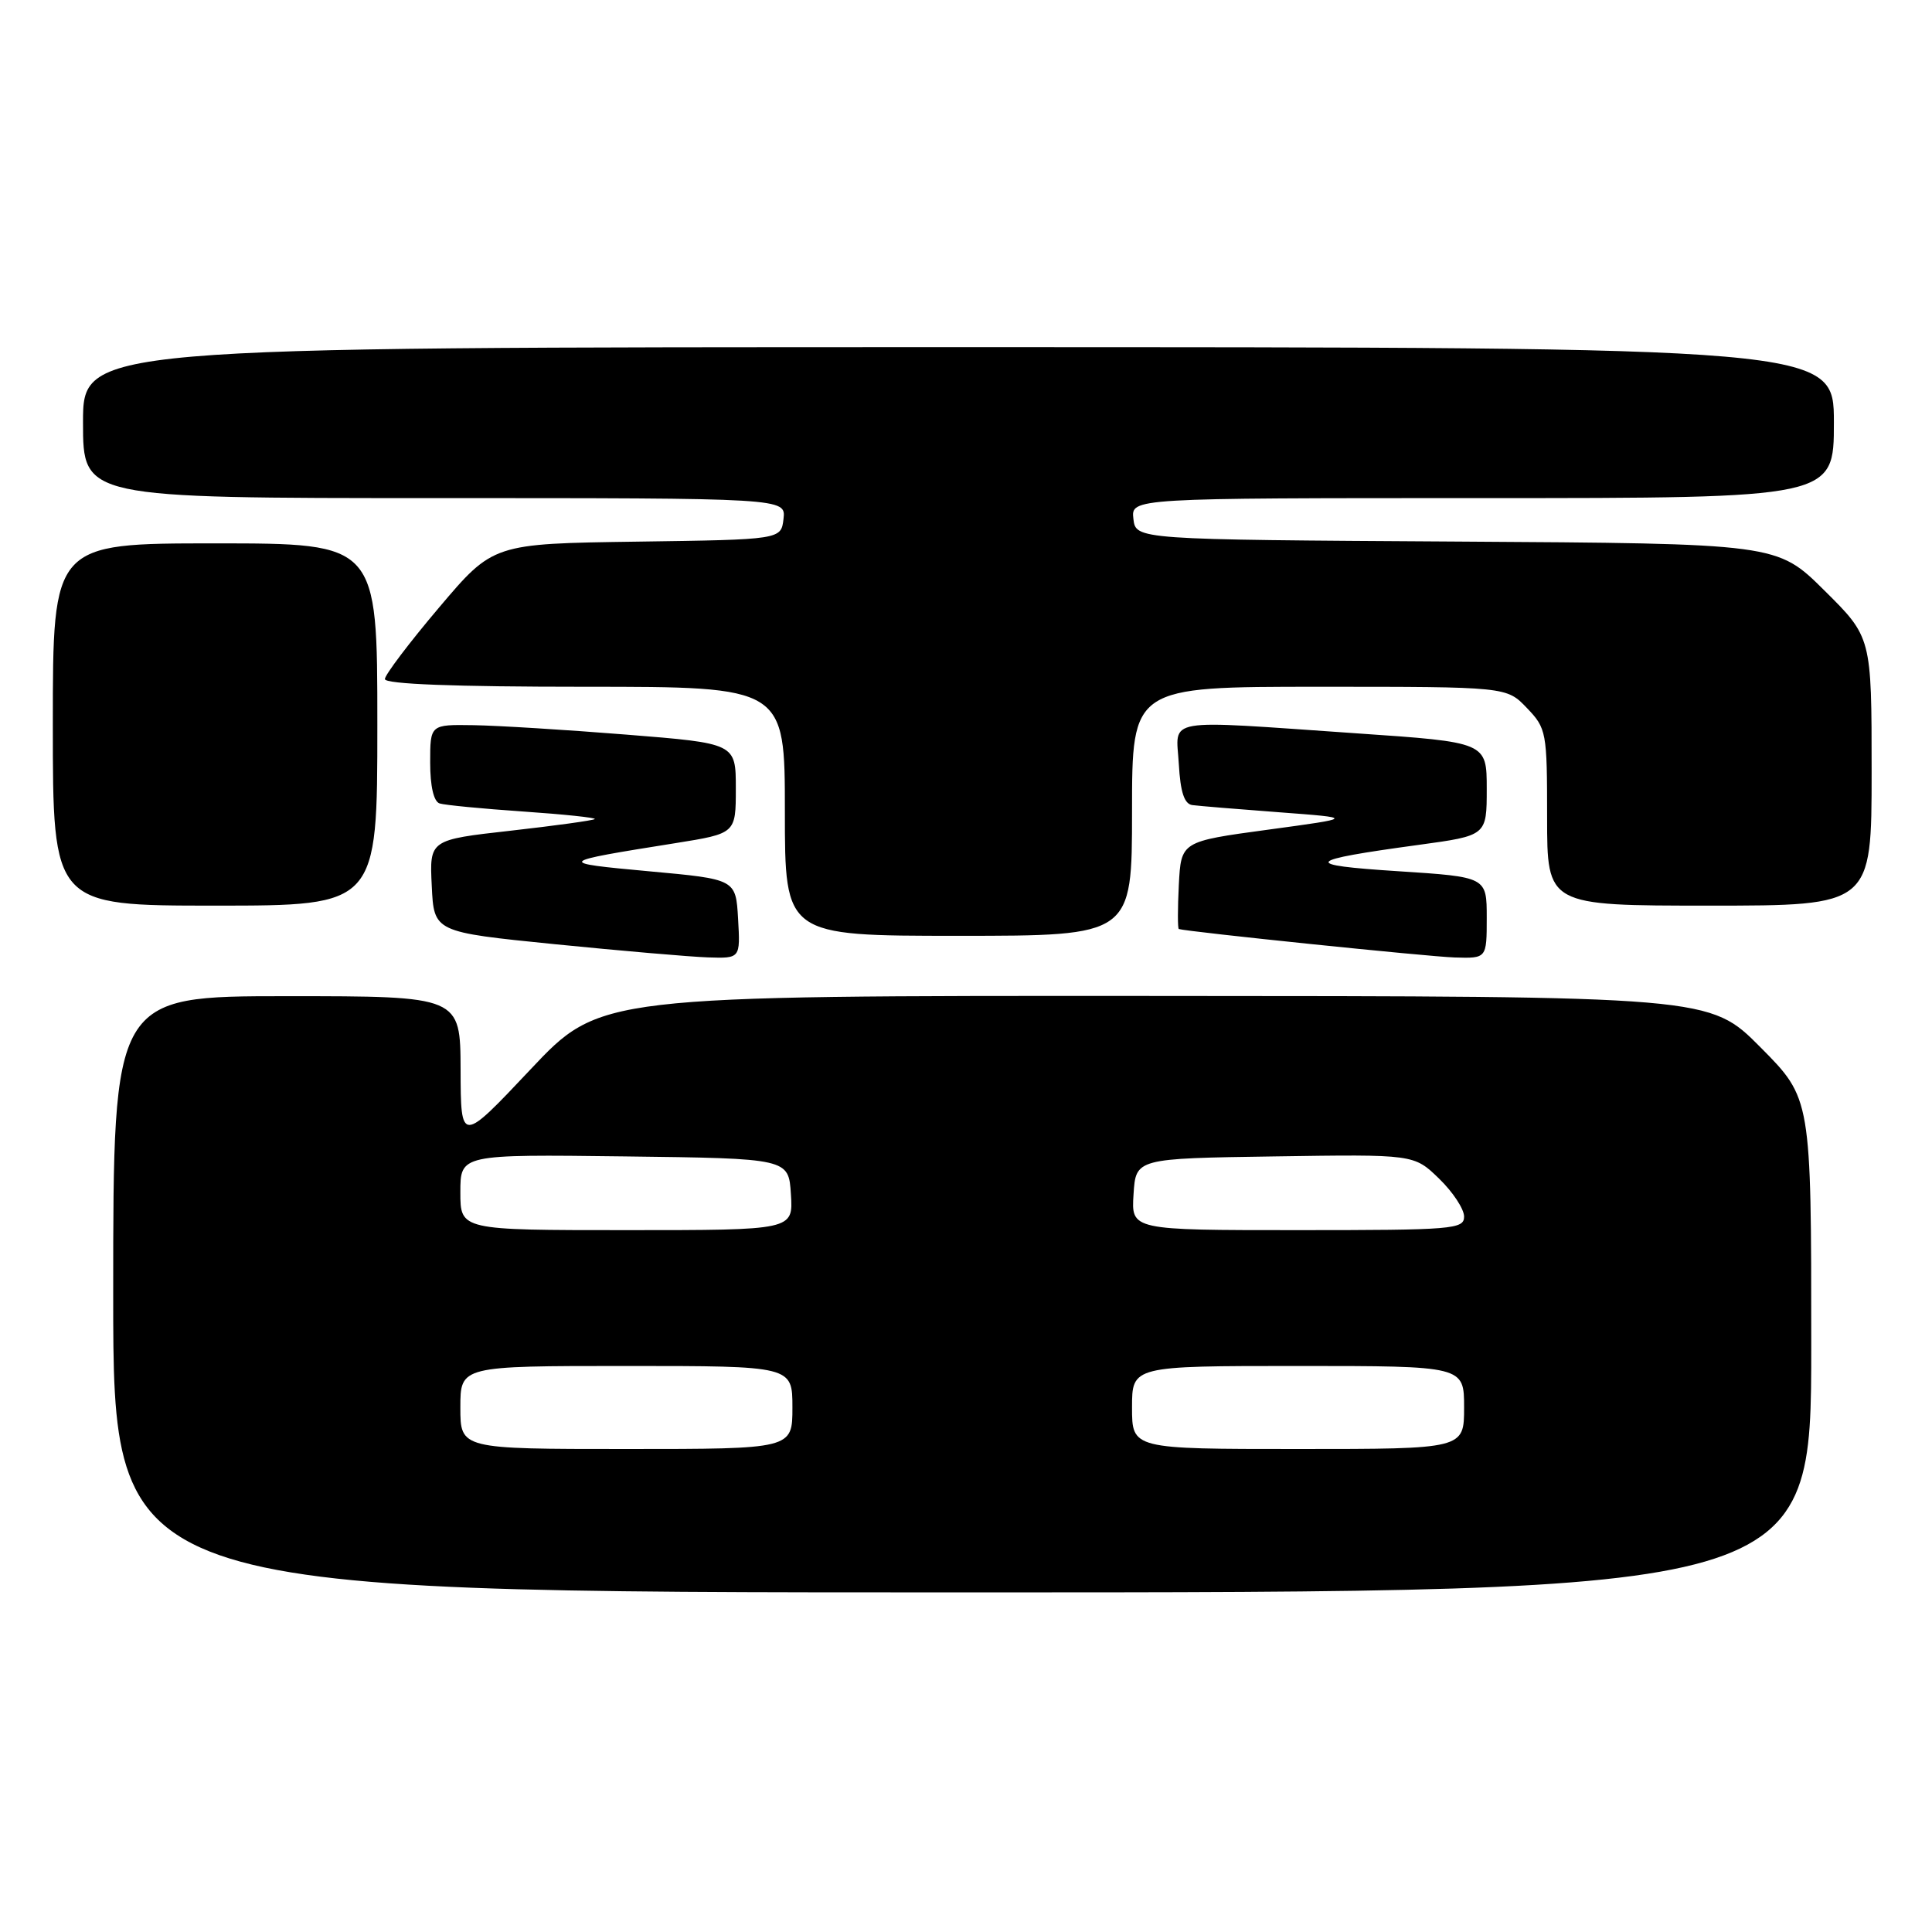 <?xml version="1.0" encoding="UTF-8" standalone="no"?>
<!DOCTYPE svg PUBLIC "-//W3C//DTD SVG 1.1//EN" "http://www.w3.org/Graphics/SVG/1.1/DTD/svg11.dtd" >
<svg xmlns="http://www.w3.org/2000/svg" xmlns:xlink="http://www.w3.org/1999/xlink" version="1.1" viewBox="0 0 256 256">
 <g >
 <path fill="currentColor"
d=" M 240.00 178.28 C 240.00 145.55 240.00 145.55 233.28 138.78 C 226.55 132.00 226.55 132.00 153.03 131.97 C 79.50 131.93 79.50 131.93 70.28 141.72 C 61.06 151.50 61.06 151.50 61.03 141.75 C 61.00 132.00 61.00 132.00 38.00 132.00 C 15.00 132.00 15.00 132.00 15.00 171.50 C 15.00 211.00 15.00 211.00 127.50 211.00 C 240.00 211.00 240.00 211.00 240.00 178.28 Z  M 97.80 121.75 C 97.50 116.50 97.50 116.50 86.00 115.45 C 73.61 114.31 73.67 114.24 89.50 111.72 C 97.50 110.44 97.50 110.44 97.50 104.47 C 97.50 98.50 97.50 98.50 83.00 97.34 C 75.03 96.70 65.91 96.14 62.75 96.09 C 57.00 96.00 57.00 96.00 57.00 101.03 C 57.00 104.18 57.47 106.21 58.25 106.46 C 58.94 106.68 63.92 107.16 69.32 107.53 C 74.72 107.90 78.99 108.35 78.81 108.53 C 78.62 108.71 73.62 109.40 67.69 110.07 C 56.91 111.28 56.91 111.28 57.21 117.39 C 57.50 123.50 57.50 123.50 73.50 125.11 C 82.30 125.99 91.44 126.78 93.80 126.86 C 98.10 127.00 98.10 127.00 97.80 121.75 Z  M 197.00 121.60 C 197.00 116.20 197.00 116.20 185.25 115.44 C 172.33 114.61 172.79 114.02 187.99 111.95 C 197.00 110.72 197.00 110.72 197.00 104.53 C 197.00 98.35 197.00 98.35 179.75 97.17 C 153.73 95.38 155.84 95.01 156.20 101.24 C 156.41 104.98 156.93 106.54 158.00 106.68 C 158.82 106.79 164.00 107.22 169.50 107.63 C 179.50 108.38 179.50 108.38 168.00 109.94 C 156.50 111.50 156.50 111.50 156.20 117.25 C 156.04 120.41 156.04 123.04 156.20 123.10 C 157.31 123.46 189.33 126.77 192.75 126.87 C 197.00 127.00 197.00 127.00 197.00 121.60 Z  M 150.00 107.50 C 150.00 91.00 150.00 91.00 174.81 91.00 C 199.63 91.00 199.63 91.00 202.31 93.80 C 204.92 96.52 205.00 96.98 205.00 108.30 C 205.00 120.00 205.00 120.00 226.50 120.00 C 248.00 120.00 248.00 120.00 248.00 102.22 C 248.00 84.44 248.00 84.44 241.73 78.23 C 235.47 72.02 235.47 72.02 192.98 71.76 C 150.50 71.50 150.50 71.50 150.18 68.75 C 149.87 66.00 149.87 66.00 196.43 66.00 C 243.00 66.00 243.00 66.00 243.00 56.00 C 243.00 46.00 243.00 46.00 127.00 46.00 C 11.00 46.00 11.00 46.00 11.00 56.00 C 11.00 66.00 11.00 66.00 57.57 66.00 C 104.13 66.00 104.13 66.00 103.82 68.75 C 103.50 71.50 103.50 71.50 84.42 71.77 C 65.34 72.04 65.34 72.04 58.17 80.51 C 54.23 85.16 51.00 89.43 51.00 89.98 C 51.00 90.65 60.22 91.00 77.50 91.00 C 104.00 91.00 104.00 91.00 104.00 107.50 C 104.00 124.00 104.00 124.00 127.00 124.00 C 150.00 124.00 150.00 124.00 150.00 107.50 Z  M 50.00 96.00 C 50.00 72.00 50.00 72.00 28.50 72.00 C 7.00 72.00 7.00 72.00 7.00 96.00 C 7.00 120.00 7.00 120.00 28.50 120.00 C 50.00 120.00 50.00 120.00 50.00 96.00 Z  M 61.00 186.50 C 61.00 181.00 61.00 181.00 83.00 181.00 C 105.00 181.00 105.00 181.00 105.00 186.50 C 105.00 192.00 105.00 192.00 83.00 192.00 C 61.00 192.00 61.00 192.00 61.00 186.50 Z  M 150.00 186.50 C 150.00 181.00 150.00 181.00 172.00 181.00 C 194.00 181.00 194.00 181.00 194.00 186.50 C 194.00 192.00 194.00 192.00 172.00 192.00 C 150.00 192.00 150.00 192.00 150.00 186.50 Z  M 61.00 157.98 C 61.00 152.96 61.00 152.96 82.75 153.23 C 104.50 153.50 104.50 153.50 104.80 158.25 C 105.11 163.00 105.11 163.00 83.05 163.00 C 61.00 163.00 61.00 163.00 61.00 157.98 Z  M 150.20 158.25 C 150.50 153.50 150.50 153.50 168.93 153.23 C 187.36 152.95 187.36 152.95 190.68 156.17 C 192.51 157.94 194.00 160.20 194.00 161.20 C 194.00 162.88 192.53 163.00 171.95 163.00 C 149.89 163.00 149.89 163.00 150.20 158.25 Z "/>
</g>
</svg>
